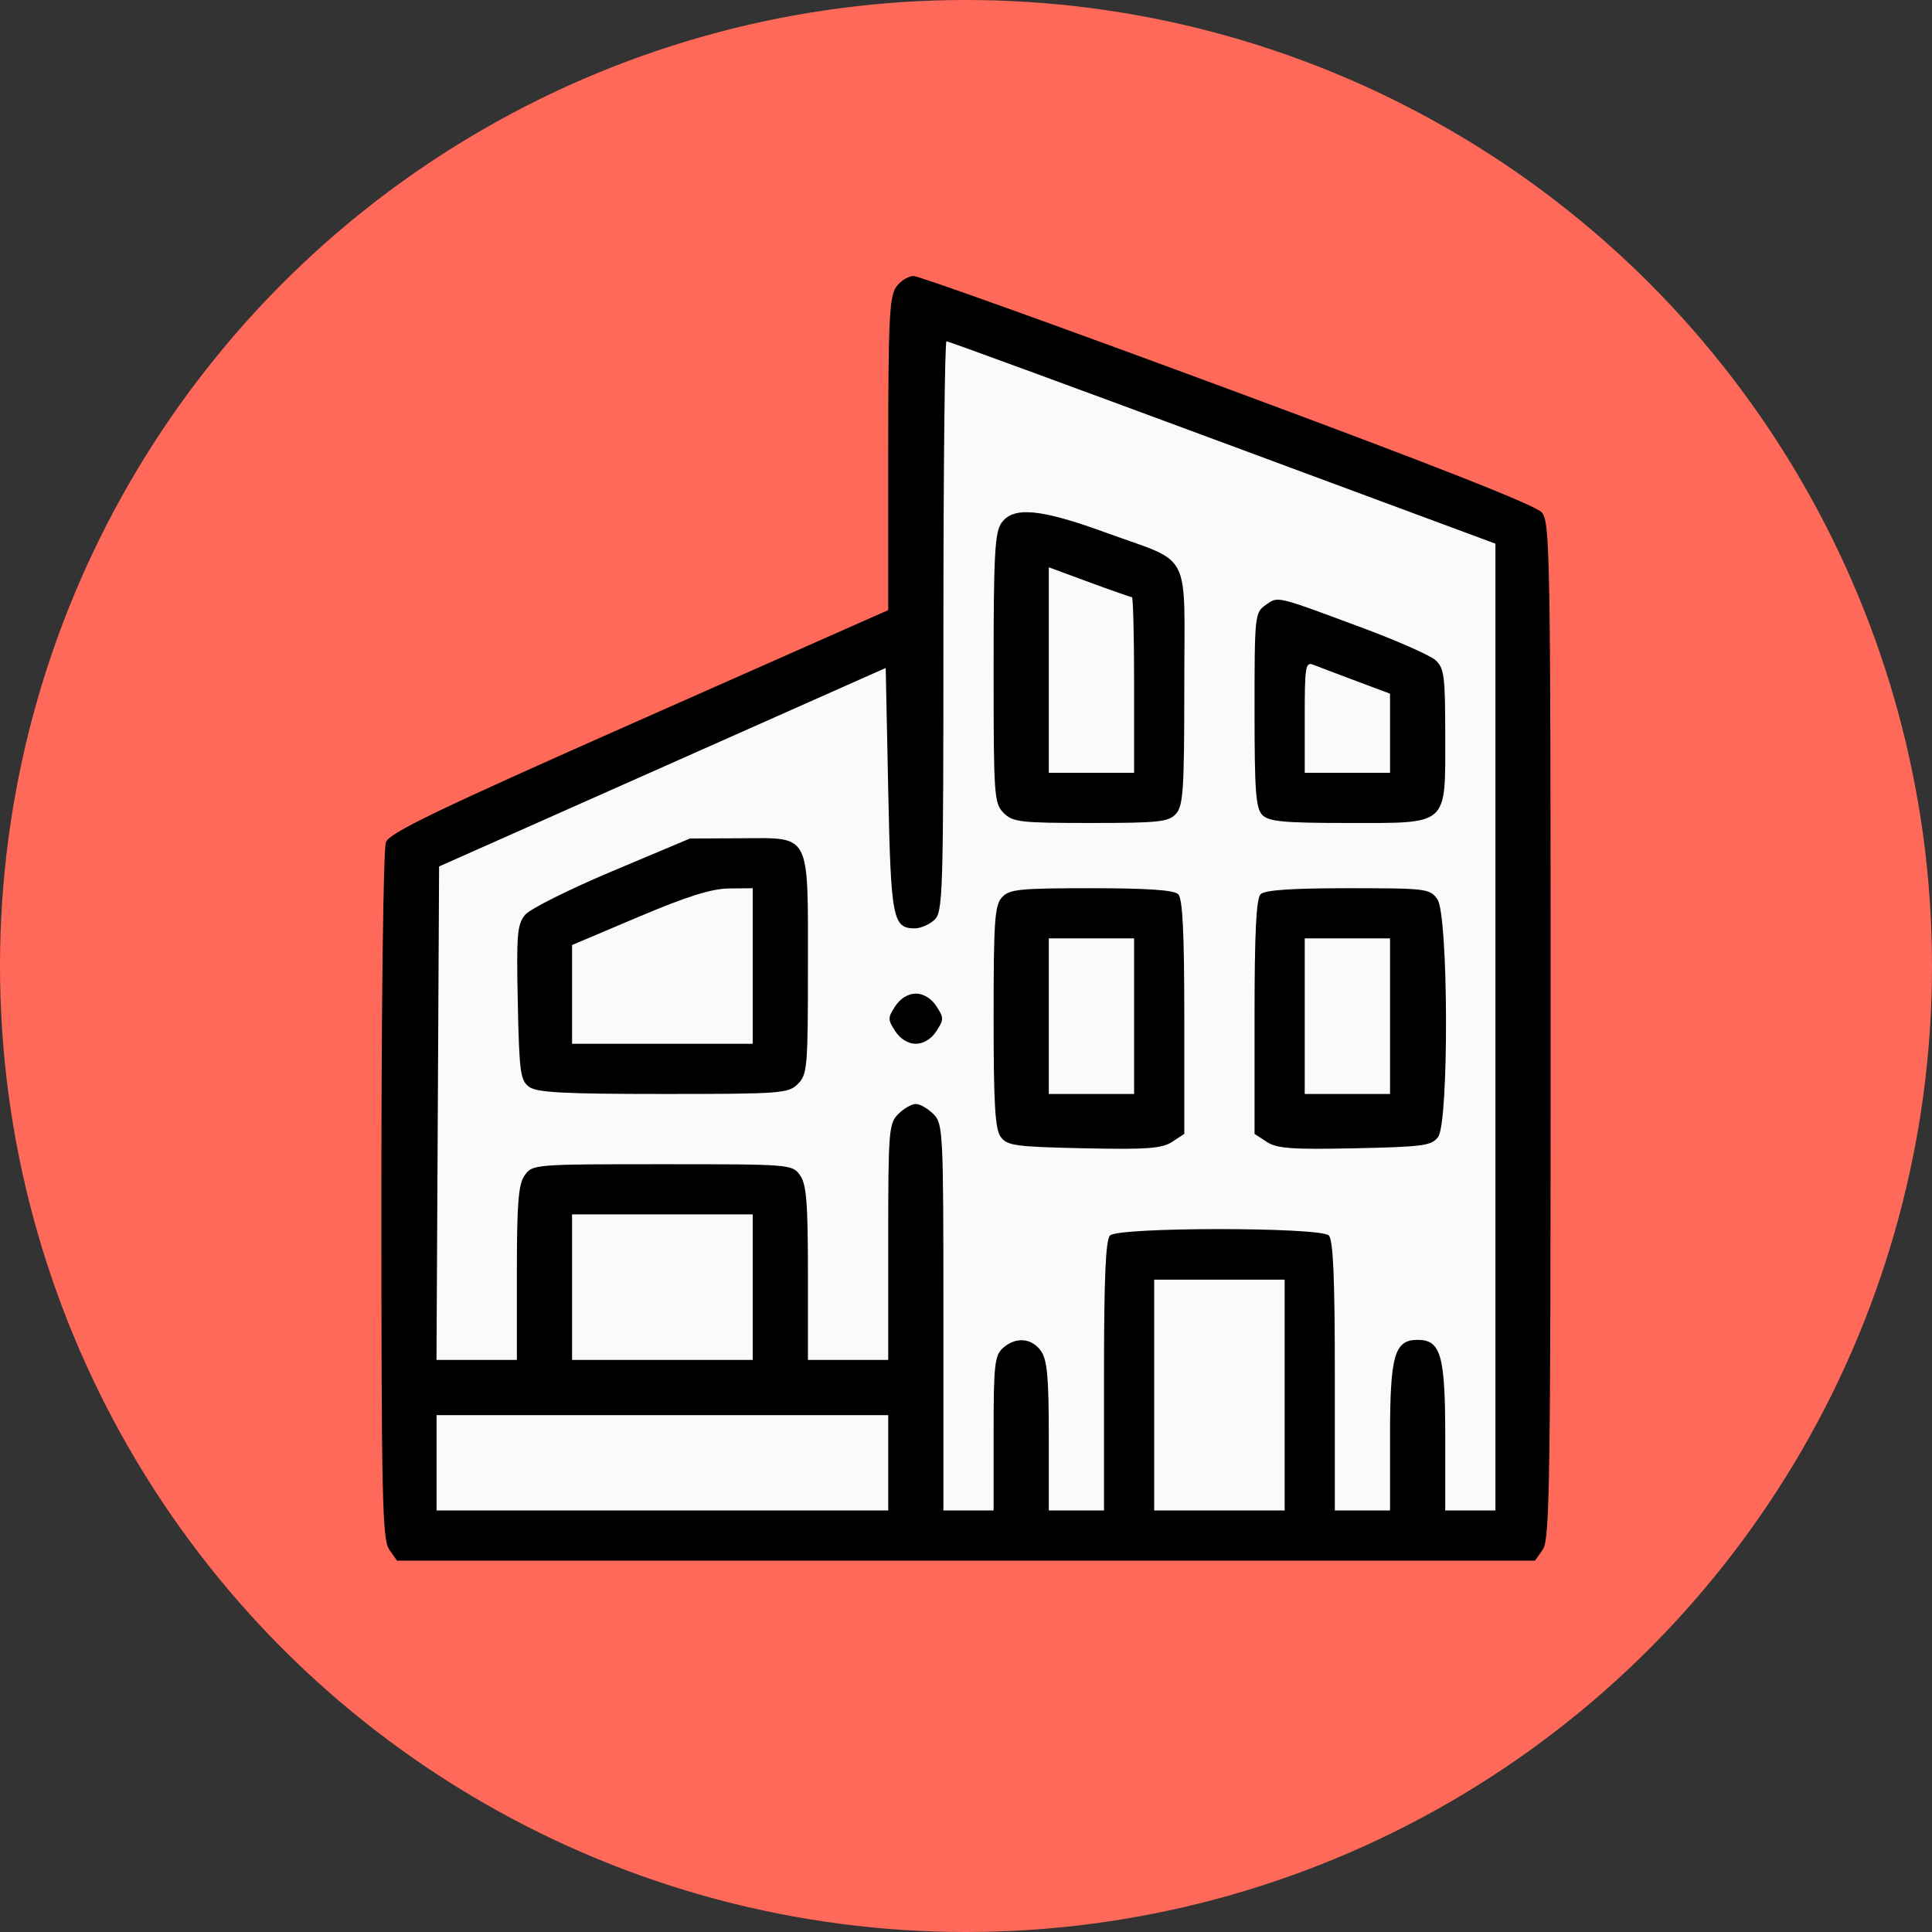 <svg width="385" height="385" viewBox="0 0 385 385" fill="none" xmlns="http://www.w3.org/2000/svg">
<rect x="0" y="0" width="385" height="385" fill="#333333" stroke="none"/>
<circle cx="192.5" cy="192.5" r="192.5" fill="#FF695A"/>
<path d="M82.5 171.5V304.5H303V105L181 61V127L82.5 171.5Z" fill="#FAFAFA"/>
<path fill-rule="evenodd" clip-rule="evenodd" d="M178.557 57.223C177.229 59.118 177 64.013 177 90.514V121.582L127.404 143.541C87.312 161.292 77.635 165.944 76.904 167.815C76.397 169.115 76 200.051 76 238.343C76 298.462 76.185 306.819 77.557 308.777L79.113 311H192.5H305.887L307.443 308.777C308.827 306.802 309 295.334 309 205.388C309 110.506 308.891 104.091 307.25 102.121C306.069 100.703 285.755 92.705 244.745 77.51C211.33 65.13 183.118 55 182.052 55C180.986 55 179.413 56 178.557 57.223ZM188 124.845C188 178.646 187.902 181.779 186.171 183.345C185.165 184.255 183.421 185 182.294 185C177.899 185 177.528 183.065 177 157.403L176.5 133.109L132 152.886L87.5 172.664L87.241 221.832L86.981 271H94.991H103V253.723C103 239.703 103.294 236.026 104.557 234.223C106.097 232.023 106.383 232 132 232C157.617 232 157.903 232.023 159.443 234.223C160.706 236.026 161 239.703 161 253.723V271H169H177V247.5C177 225.333 177.113 223.887 179 222C180.1 220.9 181.675 220 182.5 220C183.325 220 184.9 220.9 186 222C187.931 223.931 188 225.333 188 262.5V301H193H198V285.655C198 272.059 198.208 270.121 199.829 268.655C202.375 266.35 205.6 266.591 207.443 269.223C208.682 270.991 209 274.466 209 286.223V301H214.5H220V274.2C220 254.689 220.326 247.074 221.2 246.2C222.897 244.503 263.103 244.503 264.8 246.2C265.674 247.074 266 254.689 266 274.2V301H271.5H277V286.223C277 270.066 277.877 267 282.5 267C287.123 267 288 270.066 288 286.223V301H293H298V204.669V108.337L243.61 88.169C213.695 77.076 188.945 68 188.61 68C188.274 68 188 93.58 188 124.845ZM199.557 104.223C198.242 106.1 198 110.605 198 133.223C198 158.667 198.1 160.1 200 162C201.826 163.826 203.333 164 217.345 164C230.941 164 232.879 163.792 234.345 162.171C235.787 160.578 236 157.296 236 136.694C236 109.013 237.788 112.489 220.255 106.098C207.278 101.369 201.897 100.881 199.557 104.223ZM209 133.525V154H217.5H226V136.5C226 126.875 225.806 119 225.568 119C225.331 119 221.506 117.661 217.068 116.025L209 113.05V133.525ZM252.219 120.559C250.057 122.074 250 122.609 250 141.485C250 157.763 250.251 161.108 251.571 162.429C252.864 163.721 255.879 164 268.571 164C288.844 164 288 164.754 288 146.655C288 134.722 287.795 133.124 286.062 131.556C284.996 130.591 278.359 127.661 271.312 125.045C253.993 118.614 254.744 118.79 252.219 120.559ZM260 142.893V154H268.5H277V146.116V138.232L270.25 135.705C266.537 134.316 262.713 132.865 261.75 132.482C260.147 131.844 260 132.716 260 142.893ZM122 173.616C113.475 177.204 105.682 181.095 104.682 182.264C103.063 184.156 102.9 186.069 103.182 199.777C103.469 213.647 103.692 215.305 105.441 216.583C106.993 217.716 112.362 218 132.191 218C155.667 218 157.107 217.893 159 216C160.875 214.125 161 212.667 161 192.723C161 165.698 161.666 166.983 147.693 167.046L137.5 167.092L122 173.616ZM127.25 182.71L114 188.321V198.16V208H132H150V192.5V177L145.25 177.05C141.8 177.086 136.875 178.635 127.25 182.71ZM199.655 178.829C198.221 180.414 198 183.588 198 202.638C198 220.026 198.296 225.023 199.417 226.559C200.692 228.305 202.354 228.532 215.981 228.823C228.549 229.091 231.543 228.874 233.564 227.55L236 225.954V202.677C236 185.906 235.665 179.065 234.8 178.2C233.966 177.366 228.679 177 217.455 177C203.084 177 201.128 177.201 199.655 178.829ZM251.2 178.2C250.335 179.065 250 185.906 250 202.677V225.954L252.436 227.55C254.457 228.874 257.451 229.091 270.019 228.823C283.646 228.532 285.308 228.305 286.583 226.559C288.76 223.577 288.639 182.357 286.443 179.223C284.943 177.081 284.295 177 268.643 177C257.343 177 252.035 177.365 251.2 178.2ZM209 202.5V218H217.5H226V202.5V187H217.5H209V202.5ZM260 202.5V218H268.5H277V202.5V187H268.5H260V202.5ZM178.408 200.5C176.891 202.816 176.891 203.184 178.408 205.5C179.419 207.042 180.986 208 182.5 208C184.014 208 185.581 207.042 186.592 205.5C188.109 203.184 188.109 202.816 186.592 200.5C185.581 198.958 184.014 198 182.5 198C180.986 198 179.419 198.958 178.408 200.5ZM114 256.5V271H132H150V256.5V242H132H114V256.5ZM230 278V301H243H256V278V255H243H230V278ZM87 291.5V301H132H177V291.5V282H132H87V291.5Z" fill="black"/>
</svg>
